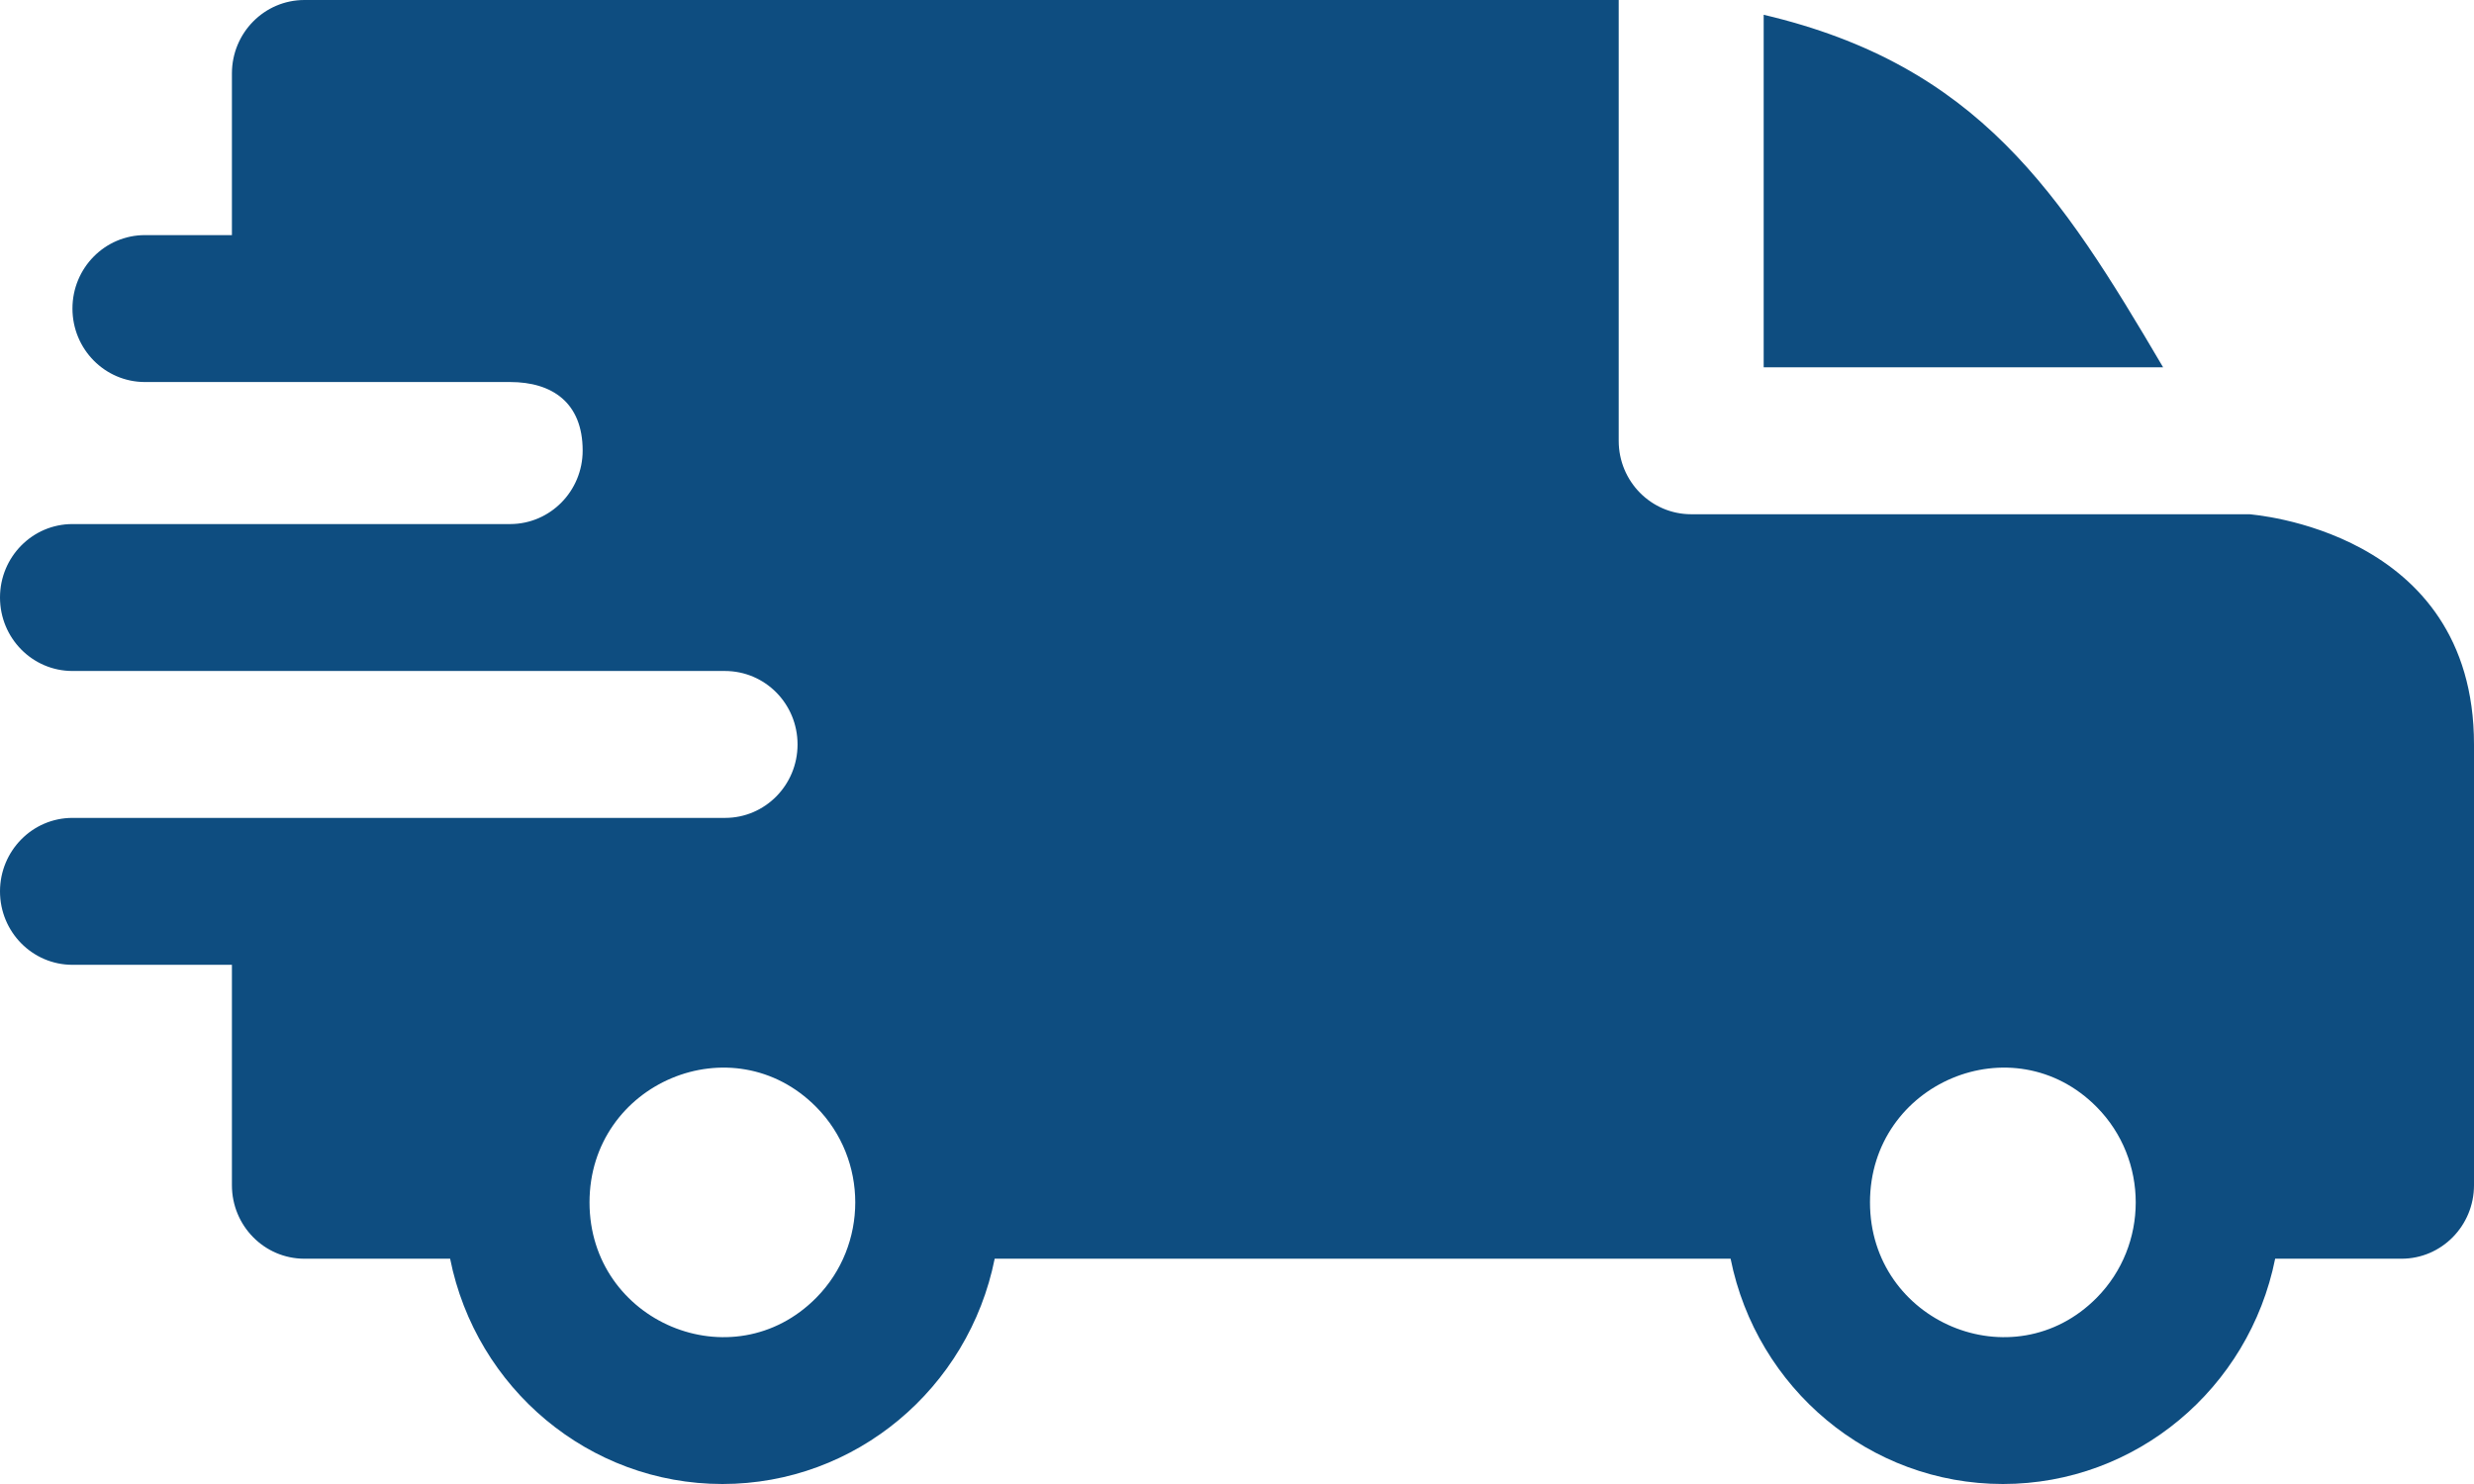 <svg width="35" height="21" viewBox="0 0 35 21" fill="none" xmlns="http://www.w3.org/2000/svg">
<path fill-rule="evenodd" clip-rule="evenodd" d="M24.951 0.209C27.986 0.923 29.146 2.722 30.602 5.198H24.951V0.209ZM7.217 5.406C7.811 5.406 8.243 5.697 8.243 6.376C8.243 6.949 7.785 7.414 7.22 7.416H1.025C0.459 7.416 0 7.881 0 8.455C0 9.03 0.459 9.495 1.025 9.495H10.254C10.826 9.495 11.283 9.96 11.283 10.535C11.283 11.109 10.824 11.574 10.258 11.574H1.025C0.459 11.574 0 12.04 0 12.614C0 13.188 0.459 13.653 1.025 13.653H3.281V16.772C3.281 17.346 3.74 17.812 4.307 17.812H6.368C6.735 19.647 8.335 21 10.22 21C12.105 21 13.704 19.647 14.072 17.812H24.483C24.851 19.647 26.45 21 28.335 21C30.22 21 31.819 19.647 32.187 17.812H33.975C34.541 17.812 35 17.346 35 16.772V10.535C35 7.484 31.827 7.282 31.824 7.277H23.926C23.359 7.277 22.9 6.812 22.9 6.238V0H4.307C3.74 0 3.281 0.465 3.281 1.04V3.327H2.051C1.484 3.327 1.025 3.792 1.025 4.366C1.025 4.941 1.484 5.406 2.051 5.406H7.217ZM29.664 15.667C30.398 16.411 30.398 17.619 29.664 18.363C28.483 19.56 26.455 18.708 26.455 17.015C26.455 15.322 28.483 14.47 29.664 15.667ZM11.549 15.667C12.283 16.411 12.283 17.619 11.549 18.363C10.368 19.56 8.34 18.708 8.34 17.015C8.34 15.322 10.368 14.47 11.549 15.667Z" fill="#0E4D80"/>
</svg>
